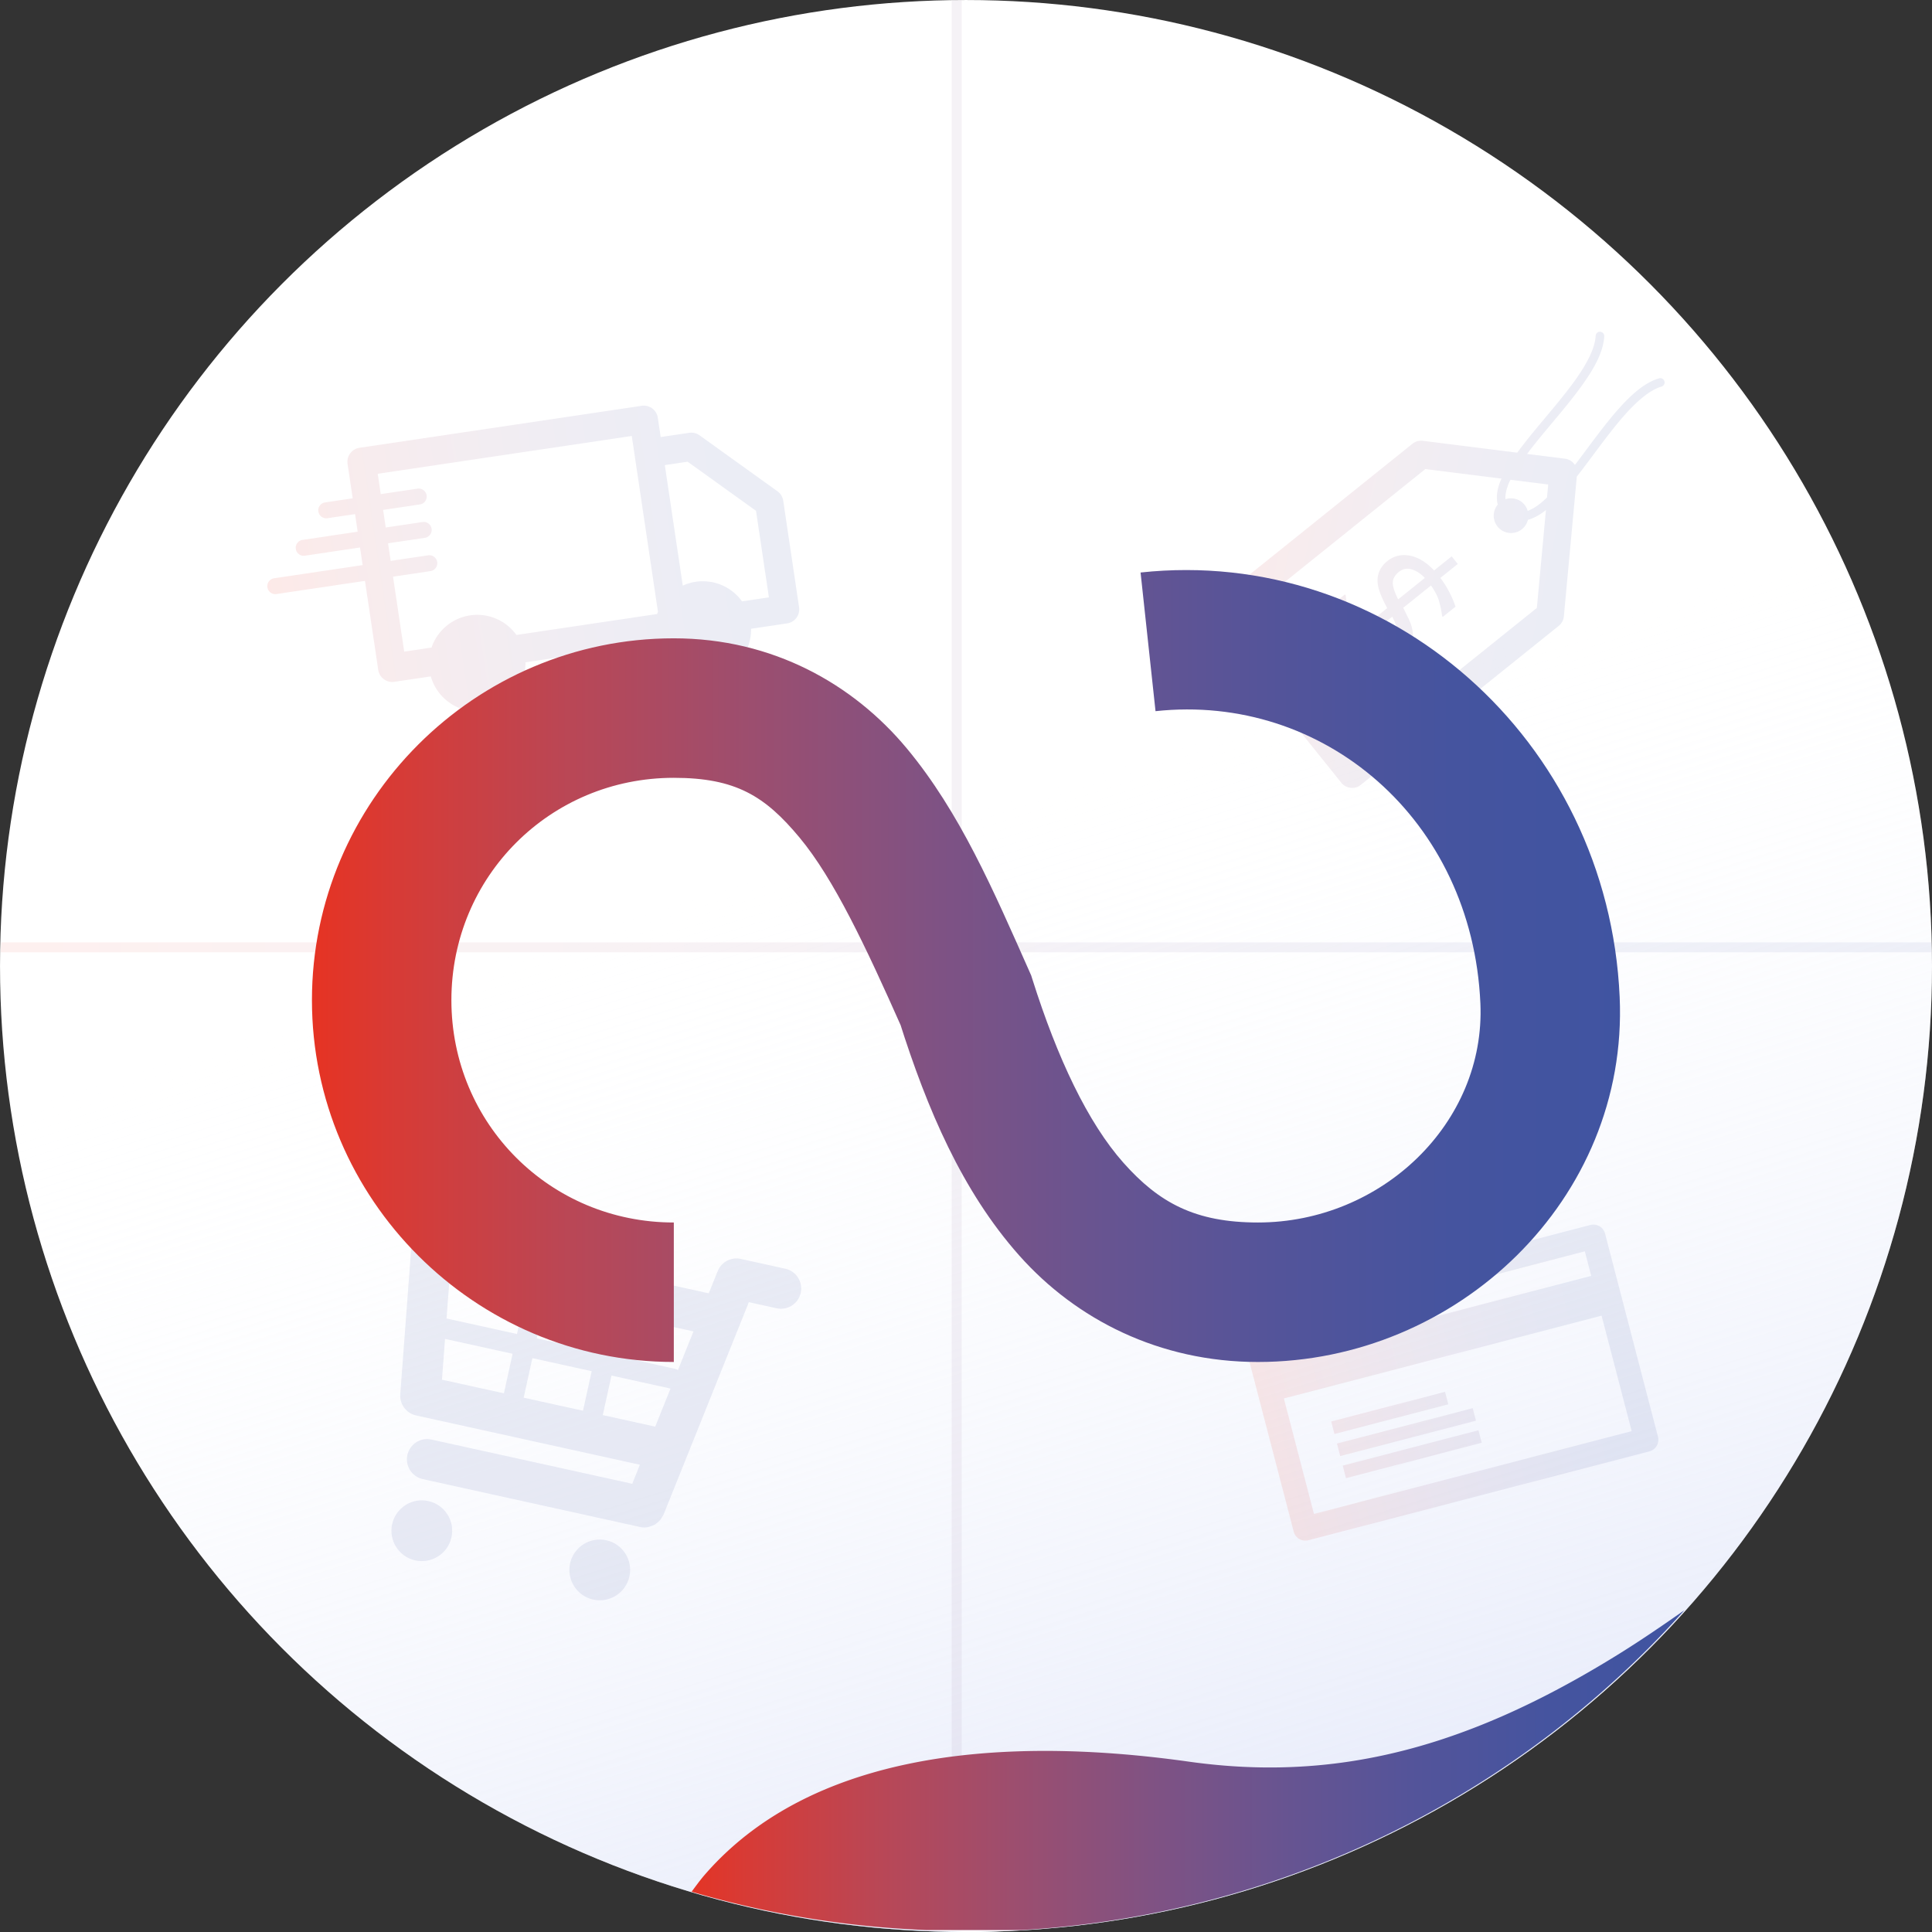 <?xml version="1.0" encoding="UTF-8" standalone="no"?>
<!-- Created with Inkscape (http://www.inkscape.org/) -->

<svg
   xmlns:dc="http://purl.org/dc/elements/1.1/"
   xmlns:cc="http://creativecommons.org/ns#"
   xmlns:rdf="http://www.w3.org/1999/02/22-rdf-syntax-ns#"
   xmlns:svg="http://www.w3.org/2000/svg"
   xmlns="http://www.w3.org/2000/svg"
   xmlns:xlink="http://www.w3.org/1999/xlink"
   xmlns:sodipodi="http://sodipodi.sourceforge.net/DTD/sodipodi-0.dtd"
   xmlns:inkscape="http://www.inkscape.org/namespaces/inkscape"
   width="117.551mm"
   height="117.551mm"
   viewBox="0 0 117.551 117.551"
   version="1.1"
   id="svg4780"
   inkscape:version="0.92.1 r15371"
   sodipodi:docname="icona-rounded.svg">
  <rect x="0" y="0" width="117.551" height="117.551" fill="#333333" stroke="none"/>
  <defs
     id="defs4774">
    <linearGradient
       inkscape:collect="always"
       xlink:href="#linearGradient5283"
       id="linearGradient4431"
       x1="-221.295"
       y1="245.963"
       x2="-264.762"
       y2="106.112"
       gradientUnits="userSpaceOnUse"
       gradientTransform="matrix(0.852,0,0,0.852,278.33,80.482)" />
    <linearGradient
       id="linearGradient5283"
       inkscape:collect="always">
      <stop
         id="stop5279"
         offset="0"
         style="stop-color:#aebcef;stop-opacity:1" />
      <stop
         id="stop5281"
         offset="1"
         style="stop-color:#ffffff;stop-opacity:0" />
    </linearGradient>
    <linearGradient
       inkscape:collect="always"
       xlink:href="#SVGID_1_"
       id="linearGradient4461"
       gradientUnits="userSpaceOnUse"
       x1="0"
       y1="9.625"
       x2="19.25"
       y2="9.625" />
    <linearGradient
       id="SVGID_1_"
       gradientUnits="userSpaceOnUse"
       x1="0"
       y1="116.562"
       x2="241.37"
       y2="116.562"
       gradientTransform="translate(-476.152,-135.825)">
      <stop
         offset="6.926126e-08"
         style="stop-color:#E63323"
         id="stop14" />
      <stop
         offset="0.065"
         style="stop-color:#D73B36"
         id="stop16" />
      <stop
         offset="0.199"
         style="stop-color:#B94756"
         id="stop18" />
      <stop
         offset="0.336"
         style="stop-color:#9C4E6F"
         id="stop20" />
      <stop
         offset="0.471"
         style="stop-color:#805283"
         id="stop22" />
      <stop
         offset="0.606"
         style="stop-color:#675491"
         id="stop24" />
      <stop
         offset="0.739"
         style="stop-color:#53549A"
         id="stop26" />
      <stop
         offset="0.871"
         style="stop-color:#45549F"
         id="stop28" />
      <stop
         offset="1"
         style="stop-color:#4054A1"
         id="stop30" />
    </linearGradient>
    <linearGradient
       inkscape:collect="always"
       xlink:href="#SVGID_1_"
       id="linearGradient4463"
       gradientUnits="userSpaceOnUse"
       gradientTransform="matrix(0.717,-0.107,0.107,0.717,2979.886,-336.207)"
       x1="-4542.563"
       y1="-117.091"
       x2="-4498.688"
       y2="-117.091" />
    <linearGradient
       inkscape:collect="always"
       xlink:href="#SVGID_1_"
       id="linearGradient4465"
       gradientUnits="userSpaceOnUse"
       gradientTransform="matrix(0.714,-0.186,0.186,0.714,2989.68,-633.442)"
       x1="-4477.918"
       y1="-118.885"
       x2="-4446.873"
       y2="-118.885" />
    <linearGradient
       inkscape:collect="always"
       xlink:href="#SVGID_1_"
       id="linearGradient4467"
       gradientUnits="userSpaceOnUse"
       gradientTransform="matrix(0.831,0.181,-0.181,0.831,3558.476,987.422)"
       x1="-4587.903"
       y1="-118.885"
       x2="-4559.56"
       y2="-118.885" />
    <linearGradient
       gradientTransform="matrix(0.265,0,0,0.265,402.356,85.522)"
       inkscape:collect="always"
       xlink:href="#SVGID_1_"
       id="linearGradient4470"
       x1="-1485.559"
       y1="342.136"
       x2="-1041.539"
       y2="342.136"
       gradientUnits="userSpaceOnUse" />
    <linearGradient
       inkscape:collect="always"
       xlink:href="#SVGID_1_"
       id="linearGradient4482"
       gradientUnits="userSpaceOnUse"
       gradientTransform="matrix(0.33,0,0,0.33,28.244,139.701)"
       x1="0"
       y1="116.562"
       x2="241.37"
       y2="116.562" />
    <linearGradient
       gradientTransform="matrix(0.265,0,0,0.265,402.356,85.522)"
       inkscape:collect="always"
       xlink:href="#SVGID_1_"
       id="linearGradient4454"
       x1="-1326.658"
       y1="527.053"
       x2="-1098.346"
       y2="527.053"
       gradientUnits="userSpaceOnUse" />
    <linearGradient
       inkscape:collect="always"
       xlink:href="#SVGID_1_"
       id="linearGradient5518"
       gradientUnits="userSpaceOnUse"
       x1="0"
       y1="9.625"
       x2="19.25"
       y2="9.625" />
    <linearGradient
       inkscape:collect="always"
       xlink:href="#SVGID_1_"
       id="linearGradient5520"
       gradientUnits="userSpaceOnUse"
       x1="0"
       y1="9.625"
       x2="19.25"
       y2="9.625" />
    <linearGradient
       inkscape:collect="always"
       xlink:href="#SVGID_1_"
       id="linearGradient5522"
       gradientUnits="userSpaceOnUse"
       x1="0"
       y1="9.625"
       x2="19.25"
       y2="9.625" />
    <linearGradient
       inkscape:collect="always"
       xlink:href="#SVGID_1_"
       id="linearGradient5524"
       gradientUnits="userSpaceOnUse"
       x1="0"
       y1="9.625"
       x2="19.25"
       y2="9.625" />
    <linearGradient
       inkscape:collect="always"
       xlink:href="#SVGID_1_"
       id="linearGradient5526"
       gradientUnits="userSpaceOnUse"
       x1="0"
       y1="9.625"
       x2="19.25"
       y2="9.625" />
  </defs>
  <sodipodi:namedview
     id="base"
     pagecolor="#ffffff"
     bordercolor="#666666"
     borderopacity="1.0"
     inkscape:pageopacity="0.0"
     inkscape:pageshadow="2"
     inkscape:zoom="0.49497475"
     inkscape:cx="-65.729405"
     inkscape:cy="633.66069"
     inkscape:document-units="mm"
     inkscape:current-layer="layer1"
     showgrid="false"
     fit-margin-top="0"
     fit-margin-left="0"
     fit-margin-right="0"
     fit-margin-bottom="0"
     inkscape:window-width="1920"
     inkscape:window-height="1017"
     inkscape:window-x="1912"
     inkscape:window-y="-8"
     inkscape:window-maximized="1" />
  <g
     inkscape:label="Livello 1"
     inkscape:groupmode="layer"
     id="layer1"
     transform="translate(-9.26,-117.272)">
    <circle
       r="58.775"
       cy="176.048"
       cx="68.036"
       id="circle4472"
       style="opacity:1;fill:#ffffff;fill-opacity:1;fill-rule:evenodd;stroke:none;stroke-width:7.668;stroke-linecap:round;stroke-linejoin:round;stroke-miterlimit:4;stroke-dasharray:none;stroke-dashoffset:0;stroke-opacity:1" />
    <circle
       style="opacity:1;fill:url(#linearGradient4431);fill-opacity:1;fill-rule:evenodd;stroke:none;stroke-width:7.668;stroke-linecap:round;stroke-linejoin:round;stroke-miterlimit:4;stroke-dasharray:none;stroke-dashoffset:0;stroke-opacity:1"
       id="circle4474"
       cx="68.036"
       cy="176.048"
       r="58.775" />
    <g
       transform="translate(315.694,89.439)"
       id="g4494">
      <g
         style="opacity:0.107;fill:url(#linearGradient4461);fill-opacity:1;stroke-width:0.147"
         id="g4486"
         transform="matrix(-1.203,-0.265,-0.265,1.203,-257.284,104.541)"
         inkscape:export-xdpi="15"
         inkscape:export-ydpi="15">
        <g
           style="fill:url(#linearGradient5526);fill-opacity:1;stroke-width:0.147"
           id="g4484">
          <g
             style="fill:url(#linearGradient5524);fill-opacity:1;stroke-width:0.147"
             id="g4482">
            <path
               id="path4476"
               d="M 19.006,2.97 C 18.815,2.751 18.54,2.625 18.25,2.625 H 4.431 L 4.236,1.461 C 4.156,0.979 3.739,0.625 3.25,0.625 H 1 c -0.553,0 -1,0.447 -1,1 0,0.553 0.447,1 1,1 h 1.403 l 1.86,11.164 c 0.008,0.045 0.031,0.082 0.045,0.124 0.016,0.053 0.029,0.103 0.054,0.151 0.032,0.066 0.075,0.122 0.12,0.179 0.031,0.039 0.059,0.078 0.095,0.112 0.058,0.054 0.125,0.092 0.193,0.13 0.038,0.021 0.071,0.049 0.112,0.065 0.116,0.047 0.238,0.075 0.367,0.075 0.001,0 11.001,0 11.001,0 0.553,0 1,-0.447 1,-1 0,-0.553 -0.447,-1 -1,-1 H 6.097 l -0.166,-1 H 17.25 c 0.498,0 0.92,-0.366 0.99,-0.858 l 1,-7 C 19.281,3.479 19.195,3.188 19.006,2.97 Z m -1.909,1.655 -0.285,2 H 13.25 v -2 z m -4.847,0 v 2 h -3 v -2 z m 0,3 v 2 h -3 v -2 z m -4,-3 v 2 h -3 c -0.053,0 -0.101,0.015 -0.148,0.03 L 4.764,4.625 Z m -2.986,3 H 8.25 v 2 H 5.597 Z m 7.986,2 v -2 h 3.418 l -0.285,2 z"
               style="fill:url(#linearGradient5518);fill-opacity:1;stroke-width:0.147"
               inkscape:connector-curvature="0" />
            <circle
               id="circle4478"
               r="1.5"
               cy="17.125"
               cx="6.75"
               style="fill:url(#linearGradient5520);fill-opacity:1;stroke-width:0.147" />
            <circle
               id="circle4480"
               r="1.5"
               cy="17.125"
               cx="15.75"
               style="fill:url(#linearGradient5522);fill-opacity:1;stroke-width:0.147" />
          </g>
        </g>
      </g>
      <path
         id="path4488"
         d="m -284.56,55.078 a 0.863,0.863 0 0 0 -0.726,0.981 l 0.312,2.094 -1.695,0.252 a 0.486,0.486 0 0 0 0.143,0.961 l 1.695,-0.252 0.159,1.07 -3.368,0.501 a 0.486,0.486 0 0 0 0.143,0.961 l 3.368,-0.501 0.159,1.071 -5.359,0.797 a 0.486,0.486 0 1 0 0.143,0.96 l 5.359,-0.797 0.806,5.415 a 0.863,0.863 0 0 0 0.98,0.727 l 2.219,-0.33 a 2.939,2.939 0 0 0 3.257,2.102 2.939,2.939 0 0 0 2.503,-2.959 l 7.967,-1.185 a 2.939,2.939 0 0 0 3.256,2.102 2.939,2.939 0 0 0 2.503,-2.959 l 2.195,-0.326 a 0.863,0.863 0 0 0 0.726,-0.981 l -0.964,-6.482 a 0.863,0.863 0 0 0 -0.349,-0.574 l -4.741,-3.406 a 0.863,0.863 0 0 0 -0.631,-0.153 l -1.735,0.258 -0.175,-1.174 a 0.863,0.863 0 0 0 -0.981,-0.727 z m 1.108,1.581 15.458,-2.3 0.175,1.173 1.417,9.524 a 2.939,2.939 0 0 0 -0.051,0.137 l -8.559,1.273 a 2.939,2.939 0 0 0 -2.819,-1.192 2.939,2.939 0 0 0 -2.347,1.96 l -1.663,0.247 -0.679,-4.561 2.253,-0.335 a 0.486,0.486 0 1 0 -0.143,-0.96 l -2.253,0.335 -0.159,-1.071 2.253,-0.335 a 0.486,0.486 0 0 0 -0.143,-0.961 l -2.253,0.335 -0.159,-1.07 2.253,-0.335 a 0.486,0.486 0 0 0 -0.143,-0.961 l -2.253,0.335 z m 17.468,-0.527 1.389,-0.207 4.161,2.989 0.784,5.266 -1.635,0.243 a 2.939,2.939 0 0 0 -2.819,-1.192 2.939,2.939 0 0 0 -0.787,0.234 z"
         style="color:#000000;font-style:normal;font-variant:normal;font-weight:normal;font-stretch:normal;font-size:medium;line-height:normal;font-family:sans-serif;font-variant-ligatures:normal;font-variant-position:normal;font-variant-caps:normal;font-variant-numeric:normal;font-variant-alternates:normal;font-feature-settings:normal;text-indent:0;text-align:start;text-decoration:none;text-decoration-line:none;text-decoration-style:solid;text-decoration-color:#000000;letter-spacing:normal;word-spacing:normal;text-transform:none;writing-mode:lr-tb;direction:ltr;text-orientation:mixed;dominant-baseline:auto;baseline-shift:baseline;text-anchor:start;white-space:normal;shape-padding:0;clip-rule:nonzero;display:inline;overflow:visible;visibility:visible;opacity:0.107;isolation:auto;mix-blend-mode:normal;color-interpolation:sRGB;color-interpolation-filters:linearRGB;solid-color:#000000;solid-opacity:1;vector-effect:none;fill:url(#linearGradient4463);fill-opacity:1;fill-rule:evenodd;stroke:none;stroke-width:1.726;stroke-linecap:round;stroke-linejoin:round;stroke-miterlimit:4;stroke-dasharray:none;stroke-dashoffset:0;stroke-opacity:1;color-rendering:auto;image-rendering:auto;shape-rendering:auto;text-rendering:auto;enable-background:accumulate"
         inkscape:connector-curvature="0" />
      <path
         style="color:#000000;font-style:normal;font-variant:normal;font-weight:normal;font-stretch:normal;font-size:medium;line-height:normal;font-family:sans-serif;font-variant-ligatures:normal;font-variant-position:normal;font-variant-caps:normal;font-variant-numeric:normal;font-variant-alternates:normal;font-feature-settings:normal;text-indent:0;text-align:start;text-decoration:none;text-decoration-line:none;text-decoration-style:solid;text-decoration-color:#000000;letter-spacing:normal;word-spacing:normal;text-transform:none;writing-mode:lr-tb;direction:ltr;text-orientation:mixed;dominant-baseline:auto;baseline-shift:baseline;text-anchor:start;white-space:normal;shape-padding:0;clip-rule:nonzero;display:inline;overflow:visible;visibility:visible;opacity:0.107;isolation:auto;mix-blend-mode:normal;color-interpolation:sRGB;color-interpolation-filters:linearRGB;solid-color:#000000;solid-opacity:1;vector-effect:none;fill:url(#linearGradient4465);fill-opacity:1;fill-rule:evenodd;stroke:none;stroke-width:1.464;stroke-linecap:round;stroke-linejoin:round;stroke-miterlimit:4;stroke-dasharray:none;stroke-dashoffset:0;stroke-opacity:1;color-rendering:auto;image-rendering:auto;shape-rendering:auto;text-rendering:auto;enable-background:accumulate"
         d="m -230.416,107.774 a 0.732,0.732 0 0 0 -0.523,0.893 l 3.22,12.357 a 0.732,0.732 0 0 0 0.892,0.524 l 20.748,-5.407 a 0.732,0.732 0 0 0 0.523,-0.893 l -3.22,-12.357 a 0.732,0.732 0 0 0 -0.893,-0.524 z m 1.078,1.232 19.331,-5.038 0.39,1.495 -19.331,5.038 z m 1.02,3.915 19.331,-5.038 1.831,7.026 -19.331,5.038 z m 2.881,1.4 0.198,0.761 6.926,-1.805 -0.198,-0.761 z m 0.35,1.344 0.198,0.761 8.259,-2.153 -0.198,-0.761 z m 0.35,1.344 0.198,0.761 8.259,-2.153 -0.198,-0.761 z"
         id="path4490"
         inkscape:connector-curvature="0" />
      <path
         inkscape:connector-curvature="0"
         id="path4492"
         d="m -209.049,48.019 a 0.262,0.262 0 0 0 -0.298,0.25 c -0.041,0.755 -0.535,1.7 -1.247,2.696 -0.712,0.996 -1.63,2.045 -2.469,3.063 -0.378,0.458 -0.734,0.907 -1.055,1.347 l -5.743,-0.721 a 0.844,0.844 0 0 0 -0.633,0.179 l -12.043,9.675 a 0.844,0.844 0 0 0 -0.129,1.186 l 7.843,9.764 a 0.844,0.844 0 0 0 1.186,0.129 l 12.043,-9.673 a 0.844,0.844 0 0 0 0.312,-0.58 l 0.788,-8.505 c 0.135,-0.174 0.27,-0.347 0.406,-0.526 0.797,-1.052 1.606,-2.188 2.41,-3.111 0.804,-0.923 1.609,-1.623 2.334,-1.837 a 0.262,0.262 0 0 0 -0.027,-0.51 0.262,0.262 0 0 0 -0.121,0.008 c -0.91,0.269 -1.751,1.043 -2.581,1.995 -0.829,0.952 -1.642,2.095 -2.432,3.138 -0.036,0.047 -0.07,0.09 -0.105,0.137 a 0.844,0.844 0 0 0 -0.571,-0.377 0.844,0.844 0 0 0 -0.032,-0.004 l -2.306,-0.29 c 0.267,-0.355 0.552,-0.717 0.858,-1.089 0.833,-1.01 1.757,-2.065 2.491,-3.092 0.735,-1.027 1.292,-2.023 1.344,-2.971 a 0.262,0.262 0 0 0 -0.197,-0.272 0.262,0.262 0 0 0 -0.025,-0.005 z m -3.185,9.293 -0.073,0.789 c -0.157,0.15 -0.313,0.293 -0.465,0.409 -0.25,0.191 -0.488,0.326 -0.712,0.407 a 1.056,1.056 0 0 0 -0.191,-0.371 1.056,1.056 0 0 0 -1.161,-0.338 c -0.021,-0.298 0.062,-0.656 0.241,-1.059 0.018,-0.04 0.047,-0.085 0.065,-0.126 z m -2.844,-0.357 c -0.197,0.447 -0.31,0.881 -0.274,1.299 0.008,0.094 0.026,0.187 0.049,0.278 a 1.056,1.056 0 0 0 -0.015,1.339 1.056,1.056 0 0 0 1.485,0.161 1.056,1.056 0 0 0 0.364,-0.571 c 0.349,-0.094 0.688,-0.28 1.02,-0.534 0.025,-0.021 0.051,-0.046 0.077,-0.067 l -0.553,5.962 -11.107,8.922 -6.786,-8.449 11.107,-8.922 z m -3.03,4.729 -1.069,0.858 c -0.484,-0.512 -0.982,-0.812 -1.495,-0.904 -0.511,-0.089 -0.961,0.021 -1.348,0.332 -0.317,0.255 -0.509,0.562 -0.577,0.922 -0.066,0.358 0.019,0.794 0.255,1.307 0.04,0.093 0.086,0.192 0.137,0.298 0.052,0.104 0.111,0.216 0.174,0.338 l -1.701,1.367 c -0.158,-0.213 -0.29,-0.429 -0.395,-0.646 -0.1,-0.217 -0.181,-0.412 -0.24,-0.588 -0.052,-0.156 -0.096,-0.326 -0.131,-0.509 -0.033,-0.185 -0.051,-0.318 -0.054,-0.397 l -0.05,-0.063 -0.778,0.625 c 0.077,0.305 0.205,0.635 0.383,0.991 0.182,0.354 0.41,0.705 0.684,1.053 l -1.402,1.127 0.371,0.463 1.423,-1.142 c 0.462,0.473 0.955,0.761 1.476,0.863 0.524,0.1 0.989,-0.012 1.395,-0.338 0.354,-0.284 0.546,-0.615 0.578,-0.994 0.034,-0.376 -0.064,-0.794 -0.294,-1.251 -0.043,-0.077 -0.089,-0.172 -0.142,-0.281 -0.05,-0.11 -0.1,-0.209 -0.15,-0.299 l 1.692,-1.36 c 0.256,0.367 0.423,0.694 0.498,0.982 0.081,0.288 0.14,0.58 0.177,0.873 l 0.045,0.055 0.77,-0.618 c -0.075,-0.25 -0.196,-0.537 -0.362,-0.861 -0.166,-0.324 -0.349,-0.621 -0.558,-0.889 l 1.06,-0.851 z m -2.433,0.793 c 0.287,0.084 0.553,0.257 0.799,0.521 l -1.622,1.302 c -0.224,-0.445 -0.333,-0.786 -0.326,-1.024 0.007,-0.238 0.131,-0.453 0.368,-0.645 0.236,-0.19 0.496,-0.24 0.78,-0.155 z m -1.185,2.877 c 0.212,0.398 0.321,0.719 0.328,0.963 0.011,0.245 -0.11,0.465 -0.352,0.664 -0.257,0.206 -0.518,0.276 -0.782,0.209 -0.263,-0.065 -0.536,-0.242 -0.82,-0.531 z"
         style="color:#000000;font-style:normal;font-variant:normal;font-weight:normal;font-stretch:normal;font-size:medium;line-height:normal;font-family:sans-serif;font-variant-ligatures:normal;font-variant-position:normal;font-variant-caps:normal;font-variant-numeric:normal;font-variant-alternates:normal;font-feature-settings:normal;text-indent:0;text-align:start;text-decoration:none;text-decoration-line:none;text-decoration-style:solid;text-decoration-color:#000000;letter-spacing:normal;word-spacing:normal;text-transform:none;writing-mode:lr-tb;direction:ltr;text-orientation:mixed;dominant-baseline:auto;baseline-shift:baseline;text-anchor:start;white-space:normal;shape-padding:0;clip-rule:nonzero;display:inline;overflow:visible;visibility:visible;opacity:0.107;isolation:auto;mix-blend-mode:normal;color-interpolation:sRGB;color-interpolation-filters:linearRGB;solid-color:#000000;solid-opacity:1;vector-effect:none;fill:url(#linearGradient4467);fill-opacity:1;fill-rule:evenodd;stroke:none;stroke-width:1.687;stroke-linecap:round;stroke-linejoin:round;stroke-miterlimit:4;stroke-dasharray:none;stroke-dashoffset:0;stroke-opacity:1;color-rendering:auto;image-rendering:auto;shape-rendering:auto;text-rendering:auto;enable-background:accumulate" />
    </g>
    <path
       inkscape:connector-curvature="0"
       id="path4496"
       d="m 67.773,117.282 a 58.775,58.775 0 0 0 -0.608,0.022 v 57.306 H 9.332 a 58.775,58.775 0 0 0 -0.03,0.608 H 67.165 v 59.562 a 58.775,58.775 0 0 0 0.608,0.03 v -59.592 h 59.009 a 58.775,58.775 0 0 0 -0.022,-0.608 H 67.773 Z"
       style="opacity:0.076;fill:url(#linearGradient4470);fill-opacity:1;fill-rule:evenodd;stroke:none;stroke-width:7.668;stroke-linecap:round;stroke-linejoin:round;stroke-miterlimit:4;stroke-dasharray:none;stroke-dashoffset:0;stroke-opacity:1" />
    <path
       style="color:#000000;font-style:normal;font-variant:normal;font-weight:normal;font-stretch:normal;font-size:medium;line-height:normal;font-family:sans-serif;font-variant-ligatures:normal;font-variant-position:normal;font-variant-caps:normal;font-variant-numeric:normal;font-variant-alternates:normal;font-feature-settings:normal;text-indent:0;text-align:start;text-decoration:none;text-decoration-line:none;text-decoration-style:solid;text-decoration-color:#000000;letter-spacing:normal;word-spacing:normal;text-transform:none;writing-mode:lr-tb;direction:ltr;text-orientation:mixed;dominant-baseline:auto;baseline-shift:baseline;text-anchor:start;white-space:normal;shape-padding:0;clip-rule:nonzero;display:inline;overflow:visible;visibility:visible;opacity:1;isolation:auto;mix-blend-mode:normal;color-interpolation:sRGB;color-interpolation-filters:linearRGB;solid-color:#000000;solid-opacity:1;vector-effect:none;fill:url(#linearGradient4482);fill-opacity:1;fill-rule:nonzero;stroke:none;stroke-width:8.485;stroke-linecap:butt;stroke-linejoin:miter;stroke-miterlimit:10;stroke-dasharray:none;stroke-dashoffset:0;stroke-opacity:1;color-rendering:auto;image-rendering:auto;shape-rendering:auto;text-rendering:auto;enable-background:accumulate"
       d="m 78.657,152.105 0.91,8.438 c 10.218,-1.103 19.266,6.574 19.766,17.771 0.325,7.287 -6.016,13.34 -13.533,13.34 -3.816,0 -6.021,-1.197 -8.186,-3.635 -2.165,-2.438 -4.018,-6.353 -5.541,-11.172 l -0.072,-0.227 -0.096,-0.217 c -2.207,-4.972 -4.241,-9.714 -7.477,-13.602 -3.236,-3.887 -8.137,-6.691 -14.174,-6.691 -12.107,0 -22.014,9.906 -22.014,22.014 0,12.107 9.908,22.016 22.018,22.016 v -8.486 c -7.525,0 -13.533,-6.009 -13.533,-13.529 0,-7.52 6.009,-13.527 13.529,-13.527 3.777,0 5.558,1.116 7.652,3.633 2.095,2.516 4.042,6.66 6.242,11.617 l -0.168,-0.443 c 1.701,5.381 3.828,10.352 7.289,14.25 3.461,3.898 8.531,6.486 14.529,6.486 12.11,0 22.559,-9.882 22.01,-22.203 -0.701,-15.724 -14.127,-27.453 -29.152,-25.832 z"
       id="path4498"
       inkscape:connector-curvature="0" />
    <path
       inkscape:connector-curvature="0"
       id="path4500"
       d="m 71.42,234.703 h -5.782 a 58.775,58.775 0 0 0 2.397,0.12 58.775,58.775 0 0 0 3.385,-0.12 z"
       style="opacity:1;fill:#ffffff;fill-opacity:1;fill-rule:evenodd;stroke:none;stroke-width:7.668;stroke-linecap:round;stroke-linejoin:round;stroke-miterlimit:4;stroke-dasharray:none;stroke-dashoffset:0;stroke-opacity:1" />
    <path
       inkscape:connector-curvature="0"
       id="path4502"
       d="m 111.752,215.24 c -1.381,0.969 -2.744,1.896 -4.071,2.717 -1.51,0.935 -2.99,1.774 -4.45,2.518 -1.46,0.744 -2.899,1.392 -4.328,1.944 -0.715,0.276 -1.427,0.528 -2.137,0.757 -0.711,0.228 -1.42,0.433 -2.13,0.613 -0.709,0.181 -1.419,0.337 -2.13,0.47 -0.711,0.133 -1.423,0.242 -2.137,0.327 -0.715,0.085 -1.431,0.146 -2.152,0.183 -0.721,0.037 -1.445,0.051 -2.175,0.04 -0.73,-0.011 -1.465,-0.045 -2.206,-0.104 -0.741,-0.059 -1.489,-0.141 -2.244,-0.247 -1.777,-0.25 -3.523,-0.432 -5.228,-0.539 -1.705,-0.108 -3.369,-0.141 -4.983,-0.093 -0.807,0.024 -1.601,0.067 -2.382,0.132 -0.781,0.065 -1.547,0.15 -2.299,0.257 -0.752,0.107 -1.489,0.236 -2.21,0.388 -0.721,0.151 -1.425,0.325 -2.112,0.522 -0.687,0.197 -1.357,0.417 -2.009,0.661 -0.651,0.244 -1.284,0.512 -1.897,0.805 -0.613,0.293 -1.206,0.611 -1.779,0.954 -0.572,0.343 -1.124,0.712 -1.654,1.107 -0.529,0.395 -1.037,0.816 -1.521,1.265 -0.484,0.448 -0.945,0.924 -1.381,1.427 -0.281,0.325 -0.535,0.68 -0.796,1.028 a 58.775,58.775 0 0 0 14.295,2.332 h 5.782 a 58.775,58.775 0 0 0 40.331,-19.462 z"
       style="opacity:1;fill:url(#linearGradient4454);fill-opacity:1;fill-rule:evenodd;stroke:none;stroke-width:7.668;stroke-linecap:round;stroke-linejoin:round;stroke-miterlimit:4;stroke-dasharray:none;stroke-dashoffset:0;stroke-opacity:1" />
  </g>
</svg>
